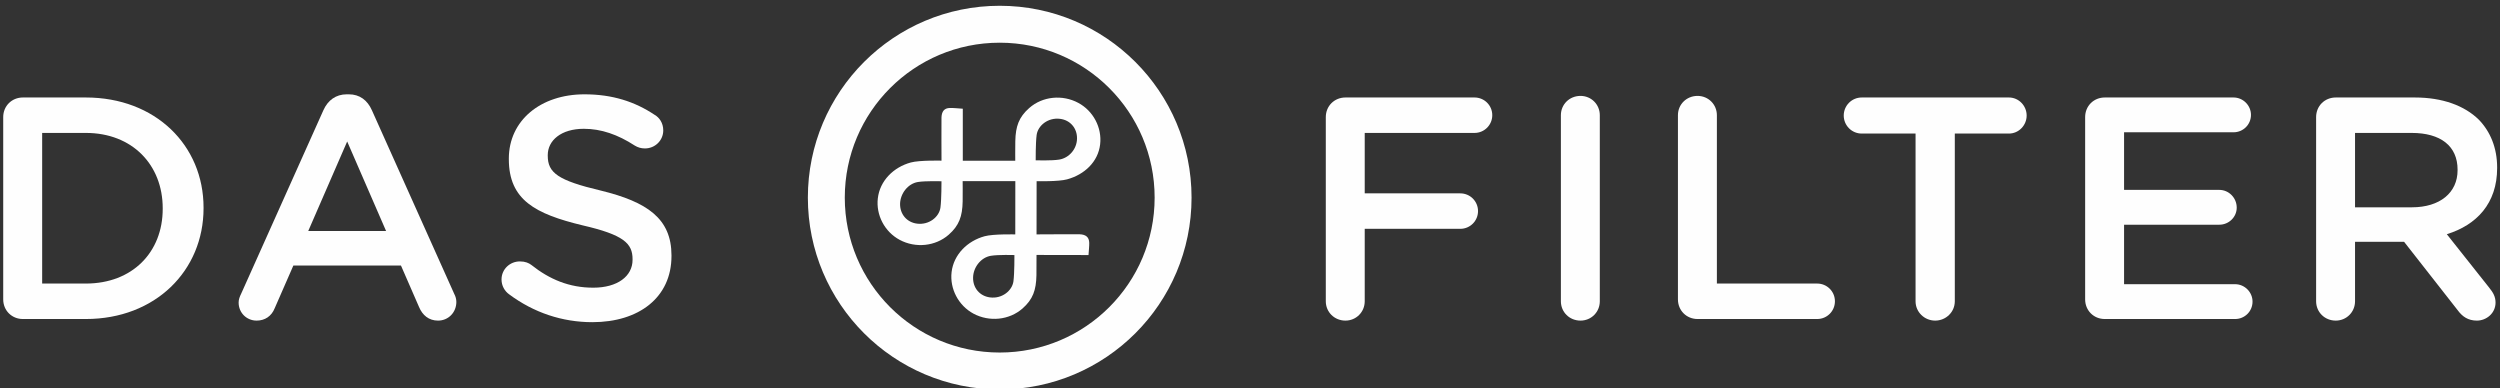 <?xml version="1.0" encoding="UTF-8" standalone="no"?>
<svg width="206px" height="32px" viewBox="0 0 206 32" version="1.1" xmlns="http://www.w3.org/2000/svg" xmlns:xlink="http://www.w3.org/1999/xlink" xmlns:sketch="http://www.bohemiancoding.com/sketch/ns">
    <rect x="0" y="0" width="206" height="32" fill="#333333" stroke="none"/>
    <title>logo-light</title>
    <description>Created with Sketch (http://www.bohemiancoding.com/sketch)</description>
    <defs></defs>
    <g id="Page-1" stroke="none" stroke-width="1" fill="none" fill-rule="evenodd" sketch:type="MSPage">
        <g id="logo-light" sketch:type="MSArtboardGroup" fill="#FEFEFE">
            <path d="M82.376,29.049 C75.325,29.049 69.61,23.334 69.61,16.283 C69.61,9.233 75.325,3.518 82.376,3.518 C89.427,3.518 95.142,9.233 95.142,16.283 C95.142,23.334 89.427,29.049 82.376,29.049 M82.376,0.476 C73.645,0.476 66.568,7.553 66.568,16.283 C66.568,25.014 73.645,32.091 82.376,32.091 C91.107,32.091 98.184,25.014 98.184,16.283 C98.184,7.553 91.107,0.476 82.376,0.476" id="Fill-43" sketch:type="MSShapeGroup"></path>
            <path d="M7.072,23.365 C10.906,23.365 13.408,20.785 13.408,17.211 L13.408,17.16 C13.408,13.588 10.906,10.953 7.072,10.953 L3.474,10.953 L3.474,23.365 L7.072,23.365 Z M0.265,9.648 C0.265,8.736 0.97,8.033 1.883,8.033 L7.072,8.033 C12.808,8.033 16.773,11.97 16.773,17.107 L16.773,17.16 C16.773,22.297 12.808,26.287 7.072,26.287 L1.883,26.287 C0.97,26.287 0.265,25.582 0.265,24.67 L0.265,9.648 Z" id="Fill-44" sketch:type="MSShapeGroup"></path>
            <path d="M31.814,19.037 L28.608,11.658 L25.398,19.037 L31.814,19.037 Z M19.872,24.201 L26.651,9.076 C27.015,8.267 27.669,7.771 28.581,7.771 L28.736,7.771 C29.651,7.771 30.276,8.267 30.64,9.076 L37.422,24.201 C37.55,24.435 37.603,24.67 37.603,24.879 C37.603,25.738 36.952,26.418 36.092,26.418 C35.334,26.418 34.812,25.974 34.528,25.295 L33.039,21.879 L24.174,21.879 L22.634,25.4 C22.375,26.053 21.826,26.418 21.148,26.418 C20.314,26.418 19.663,25.766 19.663,24.93 C19.663,24.695 19.741,24.461 19.872,24.201 L19.872,24.201 Z" id="Fill-45" sketch:type="MSShapeGroup"></path>
            <path d="M41.953,24.252 C41.588,23.992 41.326,23.549 41.326,23.027 C41.326,22.193 42.006,21.541 42.84,21.541 C43.283,21.541 43.57,21.672 43.779,21.828 C45.291,23.027 46.908,23.705 48.889,23.705 C50.871,23.705 52.123,22.766 52.123,21.41 L52.123,21.357 C52.123,20.055 51.392,19.35 48.002,18.568 C44.117,17.629 41.928,16.482 41.928,13.117 L41.928,13.066 C41.928,9.936 44.535,7.772 48.16,7.772 C50.455,7.772 52.307,8.371 53.949,9.467 C54.314,9.676 54.652,10.119 54.652,10.744 C54.652,11.578 53.974,12.231 53.141,12.231 C52.828,12.231 52.566,12.152 52.307,11.996 C50.898,11.084 49.541,10.613 48.107,10.613 C46.23,10.613 45.135,11.578 45.135,12.779 L45.135,12.83 C45.135,14.238 45.969,14.865 49.49,15.699 C53.349,16.639 55.33,18.02 55.33,21.045 L55.33,21.098 C55.33,24.514 52.644,26.547 48.81,26.547 C46.334,26.547 43.986,25.766 41.953,24.252" id="Fill-46" sketch:type="MSShapeGroup"></path>
            <path d="M109.246,9.648 C109.246,8.736 109.951,8.033 110.863,8.033 L121.502,8.033 C122.31,8.033 122.963,8.683 122.963,9.492 C122.963,10.3 122.31,10.953 121.502,10.953 L112.453,10.953 L112.453,15.933 L120.328,15.933 C121.137,15.933 121.789,16.585 121.789,17.394 C121.789,18.203 121.137,18.855 120.328,18.855 L112.453,18.855 L112.453,24.826 C112.453,25.712 111.75,26.418 110.863,26.418 C109.951,26.418 109.246,25.712 109.246,24.826 L109.246,9.648 Z" id="Fill-47" sketch:type="MSShapeGroup"></path>
            <path d="M128.617,9.492 C128.617,8.605 129.32,7.902 130.234,7.902 C131.119,7.902 131.824,8.605 131.824,9.492 L131.824,24.826 C131.824,25.713 131.119,26.418 130.234,26.418 C129.32,26.418 128.617,25.713 128.617,24.826 L128.617,9.492 Z" id="Fill-48" sketch:type="MSShapeGroup"></path>
            <path d="M138.262,9.492 C138.262,8.605 138.967,7.902 139.879,7.902 C140.766,7.902 141.471,8.605 141.471,9.492 L141.471,23.365 L149.737,23.365 C150.545,23.365 151.198,24.017 151.198,24.826 C151.198,25.635 150.545,26.287 149.737,26.287 L139.879,26.287 C138.967,26.287 138.262,25.582 138.262,24.67 L138.262,9.492 Z" id="Fill-49" sketch:type="MSShapeGroup"></path>
            <path d="M157.842,11.006 L153.41,11.006 C152.574,11.006 151.924,10.328 151.924,9.52 C151.924,8.711 152.574,8.033 153.41,8.033 L165.535,8.033 C166.344,8.033 166.996,8.711 166.996,9.52 C166.996,10.328 166.344,11.006 165.535,11.006 L161.076,11.006 L161.076,24.826 C161.076,25.713 160.346,26.418 159.459,26.418 C158.572,26.418 157.842,25.713 157.842,24.826 L157.842,11.006 Z" id="Fill-50" sketch:type="MSShapeGroup"></path>
            <path d="M171.816,24.67 L171.816,9.649 C171.816,8.736 172.519,8.033 173.431,8.033 L184.045,8.033 C184.828,8.033 185.48,8.684 185.48,9.467 C185.48,10.275 184.828,10.9 184.045,10.9 L175.023,10.9 L175.023,15.647 L182.873,15.647 C183.654,15.647 184.306,16.299 184.306,17.108 C184.306,17.891 183.654,18.516 182.873,18.516 L175.023,18.516 L175.023,23.418 L184.175,23.418 C184.959,23.418 185.609,24.07 185.609,24.852 C185.609,25.66 184.959,26.287 184.175,26.287 L173.431,26.287 C172.519,26.287 171.816,25.582 171.816,24.67" id="Fill-51" sketch:type="MSShapeGroup"></path>
            <path d="M198.748,17.082 C201.043,17.082 202.504,15.881 202.504,14.031 L202.504,13.978 C202.504,12.021 201.096,10.953 198.723,10.953 L194.055,10.953 L194.055,17.082 L198.748,17.082 Z M190.848,9.648 C190.848,8.736 191.551,8.033 192.465,8.033 L198.982,8.033 C201.277,8.033 203.078,8.711 204.25,9.857 C205.215,10.85 205.764,12.205 205.764,13.795 L205.764,13.848 C205.764,16.768 204.068,18.541 201.617,19.299 L205.111,23.705 C205.424,24.096 205.633,24.436 205.633,24.93 C205.633,25.816 204.877,26.418 204.094,26.418 C203.365,26.418 202.894,26.078 202.529,25.582 L198.096,19.924 L194.055,19.924 L194.055,24.826 C194.055,25.713 193.352,26.418 192.465,26.418 C191.551,26.418 190.848,25.713 190.848,24.826 L190.848,9.648 Z" id="Fill-52" sketch:type="MSShapeGroup"></path>
            <path d="M87.281,13.15 C86.663,13.252 85.341,13.21 85.341,13.21 C85.341,13.21 85.331,11.793 85.419,11.121 C85.523,10.348 86.36,9.661 87.356,9.793 C88.198,9.901 88.764,10.575 88.746,11.426 C88.733,12.266 88.108,13.012 87.281,13.15 M83.508,23.18 C83.404,23.95 82.569,24.637 81.573,24.506 C80.726,24.395 80.165,23.725 80.182,22.871 C80.196,22.034 80.819,21.213 81.65,21.077 C82.267,20.975 83.588,21.016 83.588,21.016 C83.588,21.016 83.596,22.505 83.508,23.18 M77.493,17.102 C77.391,17.87 76.555,18.558 75.559,18.427 C74.717,18.319 74.153,17.646 74.166,16.793 C74.185,15.953 74.805,15.135 75.634,14.997 C76.253,14.897 77.578,14.935 77.578,14.935 C77.578,14.935 77.584,16.428 77.493,17.102 M88.844,8.473 C87.544,7.776 85.902,7.933 84.806,8.903 C83.952,9.655 83.686,10.413 83.661,11.633 C83.648,12.195 83.657,13.184 83.657,13.242 L79.334,13.242 L79.334,8.958 C78.984,8.936 78.561,8.89 78.274,8.897 C77.792,8.907 77.595,9.193 77.578,9.691 C77.567,9.972 77.578,13.129 77.58,13.238 C77.58,13.238 75.778,13.192 75.059,13.386 C73.624,13.773 72.499,14.899 72.333,16.339 C72.17,17.723 72.897,19.104 74.137,19.766 C75.438,20.462 77.078,20.304 78.177,19.337 C79.032,18.583 79.298,17.826 79.323,16.605 C79.334,16.027 79.323,14.923 79.323,14.923 L83.663,14.923 C83.663,14.923 83.659,19.313 83.659,19.315 C83.659,19.315 81.859,19.27 81.138,19.465 C79.709,19.852 78.582,20.979 78.411,22.42 C78.251,23.802 78.98,25.182 80.217,25.846 C81.519,26.542 83.159,26.383 84.258,25.418 C85.114,24.663 85.377,23.907 85.402,22.684 L85.409,21.008 C85.409,21.008 89.119,21.016 89.693,21.016 C89.714,20.667 89.76,20.298 89.754,20.012 C89.743,19.525 89.456,19.323 88.96,19.304 C88.679,19.295 85.411,19.313 85.411,19.313 C85.411,19.313 85.417,15.863 85.417,14.93 C85.483,14.931 87.218,14.972 87.923,14.78 C89.356,14.391 90.483,13.338 90.651,11.898 C90.814,10.515 90.083,9.134 88.844,8.473" id="Fill-53" sketch:type="MSShapeGroup"></path>
        </g>
    </g>
</svg>
